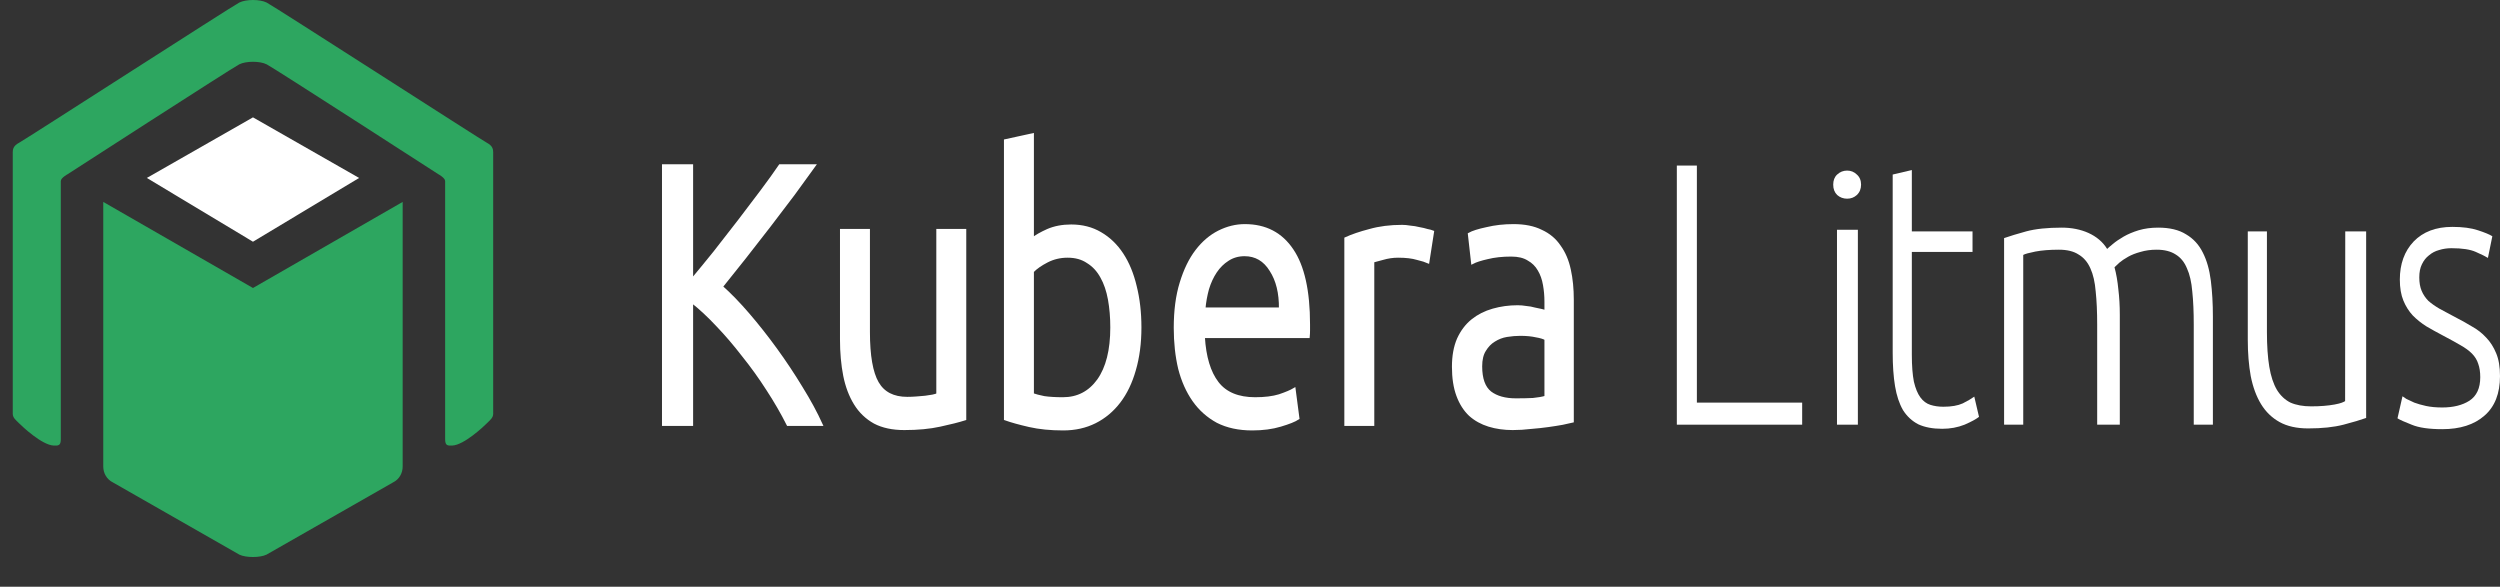 <svg width="196" height="46" viewBox="0 0 196 46" fill="none" xmlns="http://www.w3.org/2000/svg">
<rect x="0" y="0" width="196" height="46" fill="#333333" stroke="none"/>
<path d="M8.096 15.83V36.578C8.096 37.077 8.352 37.577 8.862 37.827L18.763 43.482C19.273 43.732 20.386 43.732 20.897 43.482L30.804 37.827C31.314 37.577 31.569 37.077 31.569 36.578V15.83L19.833 22.579L8.096 15.83Z" fill="#2DA660"/>
<path d="M34.361 13.655C34.361 13.655 21.447 5.314 20.909 5.045C20.371 4.776 19.295 4.776 18.757 5.045C18.218 5.314 5.305 13.655 5.305 13.655C5.305 13.655 4.767 13.944 4.767 14.194V34.432C4.767 34.931 4.584 34.951 4.2 34.931C3.279 34.885 1.739 33.432 1.492 33.182C1.246 32.933 1 32.76 1 32.433V11.945C1 11.695 1.051 11.426 1.492 11.195C1.934 10.965 18.218 0.471 18.757 0.202C19.295 -0.067 20.371 -0.067 20.909 0.202C21.447 0.471 37.732 10.965 38.173 11.195C38.614 11.426 38.666 11.695 38.666 11.945V32.433C38.666 32.76 38.419 32.933 38.173 33.182C37.927 33.432 36.386 34.885 35.465 34.931C35.082 34.951 34.899 34.931 34.899 34.432V14.194C34.899 13.944 34.361 13.655 34.361 13.655Z" fill="#2DA660"/>
<path d="M28.154 13.951L19.833 9.201L11.512 13.951L19.833 18.951L28.154 13.951Z" fill="white"/>
<path d="M141.29 31.565V33.295H131.464V12.98H133.035V31.565H141.29Z" fill="white"/>
<path d="M145.657 33.295H144.02V18.014H145.657V33.295Z" fill="white"/>
<path d="M149.888 18.14H154.646V19.752H149.888V27.813C149.888 28.673 149.942 29.377 150.049 29.924C150.173 30.451 150.342 30.862 150.558 31.155C150.773 31.448 151.035 31.643 151.343 31.741C151.651 31.839 151.989 31.888 152.359 31.888C152.99 31.888 153.498 31.8 153.883 31.624C154.268 31.429 154.569 31.253 154.784 31.096L155.154 32.679C154.938 32.855 154.561 33.06 154.022 33.295C153.483 33.51 152.898 33.617 152.267 33.617C151.528 33.617 150.904 33.5 150.396 33.266C149.903 33.011 149.503 32.64 149.195 32.152C148.902 31.643 148.694 31.018 148.571 30.276C148.448 29.533 148.387 28.654 148.387 27.637V13.684L149.888 13.332V18.14Z" fill="white"/>
<path d="M157.121 18.667C157.567 18.511 158.144 18.335 158.853 18.14C159.576 17.944 160.508 17.846 161.647 17.846C163.156 17.846 164.522 18.404 165.2 19.517C165.277 19.439 165.423 19.312 165.639 19.136C165.87 18.941 166.155 18.745 166.493 18.55C166.832 18.355 167.225 18.189 167.671 18.052C168.133 17.915 168.641 17.846 169.196 17.846C170.104 17.846 170.835 18.022 171.39 18.374C171.959 18.706 172.398 19.185 172.706 19.811C173.014 20.416 173.222 21.149 173.33 22.009C173.437 22.869 173.491 23.807 173.491 24.823V33.295H171.99V25.439C171.99 24.442 171.952 23.582 171.875 22.859C171.813 22.117 171.674 21.511 171.459 21.042C171.259 20.553 170.966 20.192 170.581 19.957C170.196 19.703 169.696 19.576 169.08 19.576C168.618 19.576 168.195 19.635 167.81 19.752C167.44 19.85 167.117 19.977 166.84 20.133C166.563 20.289 166.332 20.446 166.147 20.602C165.977 20.758 165.854 20.876 165.777 20.954C165.916 21.462 166.016 22.038 166.078 22.683C166.155 23.309 166.193 23.973 166.193 24.677V33.295H164.419V25.439C164.419 24.442 164.38 23.582 164.303 22.859C164.242 22.117 164.103 21.511 163.888 21.042C163.672 20.553 163.364 20.192 162.964 19.957C162.579 19.703 162.063 19.576 161.416 19.576C160.693 19.576 160.077 19.625 159.569 19.723C159.076 19.82 158.76 19.908 158.622 19.986V33.295H157.121V18.667Z" fill="white"/>
<path d="M185.506 32.767C185.06 32.924 184.487 33.099 183.732 33.295C182.978 33.49 182.054 33.588 180.961 33.588C180.068 33.588 179.321 33.422 178.721 33.09C178.12 32.757 177.635 32.288 177.266 31.683C176.896 31.077 176.627 30.344 176.457 29.484C176.303 28.624 176.226 27.676 176.226 26.641V18.14H177.727V26.025C177.727 27.1 177.789 28.009 177.912 28.751C178.035 29.494 178.236 30.1 178.513 30.569C178.79 31.018 179.144 31.35 179.575 31.565C180.022 31.761 180.561 31.858 181.192 31.858C181.9 31.858 182.516 31.81 183.04 31.712C183.563 31.614 183.718 31.526 183.857 31.448L183.868 18.14H185.506V32.767Z" fill="white"/>
<path d="M191.473 31.946C192.335 31.946 193.044 31.77 193.598 31.419C194.168 31.047 194.452 30.432 194.452 29.572C194.452 29.162 194.399 28.81 194.291 28.517C194.198 28.224 194.037 27.96 193.806 27.725C193.575 27.491 193.267 27.266 192.882 27.051C192.512 26.836 192.051 26.582 191.496 26.289C191.05 26.054 190.626 25.82 190.226 25.585C189.826 25.331 189.471 25.048 189.164 24.735C188.856 24.403 188.609 24.012 188.424 23.563C188.24 23.113 188.147 22.566 188.147 21.921C188.147 20.69 188.509 19.693 189.233 18.931C189.972 18.169 190.98 17.788 192.258 17.788C193.074 17.788 193.744 17.876 194.268 18.052C194.807 18.228 195.184 18.384 195.399 18.521L195.053 20.221C194.868 20.104 194.553 19.947 194.106 19.752C193.675 19.556 193.036 19.459 192.189 19.459C191.85 19.459 191.527 19.508 191.219 19.605C190.927 19.683 190.665 19.82 190.434 20.016C190.203 20.192 190.018 20.426 189.879 20.719C189.741 20.993 189.672 21.335 189.672 21.745C189.672 22.156 189.733 22.507 189.856 22.801C189.98 23.094 190.157 23.358 190.388 23.592C190.634 23.807 190.927 24.012 191.265 24.208C191.619 24.403 192.02 24.618 192.466 24.852C192.928 25.087 193.367 25.331 193.783 25.585C194.214 25.82 194.591 26.113 194.914 26.465C195.238 26.797 195.5 27.207 195.7 27.696C195.9 28.165 196 28.761 196 29.484C196 30.852 195.592 31.888 194.776 32.591C193.975 33.295 192.874 33.647 191.473 33.647C190.426 33.647 189.625 33.529 189.071 33.295C188.517 33.08 188.147 32.914 187.963 32.797L188.355 31.067C188.401 31.106 188.501 31.174 188.655 31.272C188.809 31.35 189.017 31.448 189.279 31.565C189.541 31.663 189.849 31.751 190.203 31.829C190.572 31.907 190.996 31.946 191.473 31.946Z" fill="white"/>
<path d="M144.033 15.287C144.254 15.481 144.515 15.577 144.814 15.577C145.114 15.577 145.367 15.481 145.576 15.287C145.797 15.081 145.908 14.811 145.908 14.476C145.908 14.141 145.797 13.877 145.576 13.684C145.367 13.477 145.114 13.374 144.814 13.374C144.515 13.374 144.254 13.477 144.033 13.684C143.825 13.877 143.724 14.141 143.724 14.476C143.724 14.811 143.825 15.081 144.033 15.287Z" fill="white"/>
<mask id="path-5-outside-1" maskUnits="userSpaceOnUse" x="51" y="9.547" width="73" height="25" fill="black">
<rect fill="white" x="51" y="9.547" width="73" height="25"/>
<path d="M63.848 12.98C63.371 13.644 62.832 14.387 62.231 15.208C61.631 16.009 61 16.84 60.338 17.699C59.691 18.54 59.044 19.37 58.398 20.191C57.751 21.012 57.143 21.774 56.573 22.477C57.235 23.064 57.936 23.787 58.675 24.647C59.414 25.507 60.138 26.425 60.846 27.402C61.554 28.379 62.216 29.376 62.832 30.392C63.463 31.409 63.987 32.376 64.403 33.294H61.77C61.308 32.376 60.776 31.457 60.176 30.539C59.575 29.601 58.937 28.712 58.259 27.871C57.597 27.011 56.919 26.22 56.227 25.497C55.549 24.774 54.887 24.158 54.24 23.65V33.294H52V12.98H54.24V21.95C54.779 21.305 55.372 20.582 56.019 19.781C56.665 18.96 57.304 18.139 57.936 17.318C58.567 16.498 59.16 15.716 59.714 14.973C60.284 14.211 60.761 13.547 61.146 12.98H63.848Z"/>
<path d="M75.655 32.855C75.162 33.011 74.508 33.177 73.692 33.353C72.891 33.529 71.96 33.617 70.897 33.617C69.974 33.617 69.196 33.451 68.565 33.118C67.933 32.767 67.425 32.278 67.04 31.653C66.655 31.027 66.378 30.294 66.209 29.454C66.04 28.594 65.955 27.646 65.955 26.611V18.051H68.103V26.024C68.103 27.881 68.334 29.21 68.796 30.011C69.257 30.812 70.035 31.213 71.128 31.213C71.359 31.213 71.598 31.203 71.844 31.184C72.091 31.164 72.322 31.145 72.537 31.125C72.753 31.086 72.945 31.057 73.115 31.037C73.299 30.998 73.43 30.959 73.507 30.92V18.051H75.655V32.855Z"/>
<path d="M80.958 18.725C81.219 18.51 81.612 18.286 82.135 18.051C82.674 17.817 83.29 17.699 83.983 17.699C84.845 17.699 85.608 17.895 86.27 18.286C86.947 18.677 87.517 19.224 87.979 19.927C88.441 20.631 88.787 21.471 89.018 22.448C89.264 23.425 89.388 24.5 89.388 25.673C89.388 26.904 89.241 28.018 88.949 29.015C88.672 29.992 88.271 30.822 87.748 31.506C87.224 32.19 86.593 32.718 85.854 33.089C85.115 33.46 84.283 33.646 83.359 33.646C82.359 33.646 81.473 33.558 80.704 33.382C79.934 33.206 79.302 33.031 78.81 32.855V11.016L80.958 10.547V18.725ZM80.958 30.92C81.173 30.998 81.473 31.076 81.858 31.154C82.259 31.213 82.751 31.242 83.336 31.242C84.491 31.242 85.415 30.764 86.108 29.806C86.801 28.829 87.147 27.451 87.147 25.673C87.147 24.891 87.086 24.158 86.963 23.474C86.839 22.79 86.639 22.204 86.362 21.715C86.085 21.207 85.723 20.816 85.276 20.543C84.845 20.25 84.322 20.103 83.706 20.103C83.121 20.103 82.582 20.23 82.089 20.484C81.597 20.738 81.219 21.002 80.958 21.276V30.92Z"/>
<path d="M92.122 25.702C92.122 24.354 92.276 23.181 92.584 22.184C92.892 21.168 93.3 20.328 93.808 19.663C94.316 18.999 94.901 18.501 95.563 18.168C96.225 17.836 96.903 17.67 97.596 17.67C99.212 17.67 100.452 18.315 101.314 19.605C102.176 20.875 102.607 22.82 102.607 25.438C102.607 25.555 102.607 25.712 102.607 25.907C102.607 26.083 102.6 26.249 102.584 26.406H94.362C94.455 27.988 94.816 29.19 95.448 30.011C96.079 30.832 97.064 31.242 98.404 31.242C99.159 31.242 99.79 31.164 100.298 31.008C100.821 30.832 101.214 30.666 101.476 30.509L101.776 32.796C101.514 32.972 101.052 33.157 100.39 33.353C99.744 33.548 99.004 33.646 98.173 33.646C97.126 33.646 96.218 33.451 95.448 33.06C94.693 32.649 94.07 32.092 93.577 31.389C93.084 30.685 92.715 29.855 92.468 28.897C92.237 27.92 92.122 26.855 92.122 25.702ZM100.367 24.207C100.383 22.976 100.136 21.969 99.628 21.188C99.135 20.387 98.45 19.986 97.573 19.986C97.08 19.986 96.641 20.113 96.256 20.367C95.886 20.602 95.571 20.914 95.309 21.305C95.047 21.696 94.84 22.145 94.686 22.653C94.547 23.162 94.455 23.679 94.408 24.207H100.367Z"/>
<path d="M109.93 17.729C110.115 17.729 110.323 17.748 110.554 17.787C110.8 17.807 111.039 17.846 111.27 17.905C111.501 17.944 111.709 17.993 111.893 18.051C112.094 18.09 112.24 18.129 112.332 18.168L111.963 20.543C111.793 20.465 111.509 20.377 111.108 20.279C110.723 20.162 110.223 20.103 109.607 20.103C109.207 20.103 108.806 20.162 108.406 20.279C108.021 20.377 107.767 20.445 107.644 20.484V33.294H105.496V18.696C106.004 18.462 106.635 18.247 107.39 18.051C108.144 17.836 108.991 17.729 109.93 17.729Z"/>
<path d="M118.851 31.33C119.36 31.33 119.806 31.32 120.191 31.301C120.591 31.262 120.922 31.203 121.184 31.125V26.581C121.03 26.484 120.776 26.406 120.422 26.347C120.083 26.269 119.668 26.23 119.175 26.23C118.851 26.23 118.505 26.259 118.135 26.318C117.781 26.376 117.45 26.503 117.142 26.699C116.85 26.875 116.603 27.129 116.403 27.461C116.203 27.774 116.103 28.194 116.103 28.721C116.103 29.698 116.349 30.383 116.842 30.773C117.335 31.145 118.005 31.33 118.851 31.33ZM118.667 17.67C119.529 17.67 120.253 17.817 120.838 18.11C121.438 18.383 121.916 18.784 122.27 19.312C122.639 19.82 122.901 20.435 123.055 21.158C123.209 21.862 123.286 22.644 123.286 23.503V33.031C123.101 33.07 122.839 33.128 122.501 33.206C122.177 33.265 121.808 33.324 121.392 33.382C120.976 33.441 120.522 33.49 120.029 33.529C119.552 33.587 119.075 33.617 118.597 33.617C117.92 33.617 117.296 33.529 116.727 33.353C116.157 33.177 115.664 32.904 115.248 32.532C114.833 32.141 114.509 31.633 114.278 31.008C114.047 30.383 113.932 29.63 113.932 28.751C113.932 27.91 114.063 27.187 114.325 26.581C114.602 25.976 114.971 25.487 115.433 25.116C115.895 24.744 116.434 24.471 117.05 24.295C117.666 24.119 118.313 24.031 118.99 24.031C119.206 24.031 119.429 24.051 119.66 24.09C119.891 24.109 120.106 24.148 120.306 24.207C120.522 24.246 120.707 24.285 120.861 24.324C121.015 24.363 121.123 24.393 121.184 24.412V23.65C121.184 23.201 121.146 22.761 121.069 22.331C120.992 21.881 120.853 21.491 120.653 21.158C120.453 20.807 120.176 20.533 119.821 20.338C119.483 20.123 119.036 20.015 118.482 20.015C117.774 20.015 117.15 20.084 116.611 20.22C116.088 20.338 115.695 20.465 115.433 20.602L115.179 18.344C115.456 18.188 115.918 18.041 116.565 17.905C117.212 17.748 117.912 17.67 118.667 17.67Z"/>
</mask>
<path d="M63.848 12.98C63.371 13.644 62.832 14.387 62.231 15.208C61.631 16.009 61 16.84 60.338 17.699C59.691 18.54 59.044 19.37 58.398 20.191C57.751 21.012 57.143 21.774 56.573 22.477C57.235 23.064 57.936 23.787 58.675 24.647C59.414 25.507 60.138 26.425 60.846 27.402C61.554 28.379 62.216 29.376 62.832 30.392C63.463 31.409 63.987 32.376 64.403 33.294H61.77C61.308 32.376 60.776 31.457 60.176 30.539C59.575 29.601 58.937 28.712 58.259 27.871C57.597 27.011 56.919 26.22 56.227 25.497C55.549 24.774 54.887 24.158 54.24 23.65V33.294H52V12.98H54.24V21.95C54.779 21.305 55.372 20.582 56.019 19.781C56.665 18.96 57.304 18.139 57.936 17.318C58.567 16.498 59.16 15.716 59.714 14.973C60.284 14.211 60.761 13.547 61.146 12.98H63.848Z" fill="white"/>
<path d="M75.655 32.855C75.162 33.011 74.508 33.177 73.692 33.353C72.891 33.529 71.96 33.617 70.897 33.617C69.974 33.617 69.196 33.451 68.565 33.118C67.933 32.767 67.425 32.278 67.04 31.653C66.655 31.027 66.378 30.294 66.209 29.454C66.04 28.594 65.955 27.646 65.955 26.611V18.051H68.103V26.024C68.103 27.881 68.334 29.21 68.796 30.011C69.257 30.812 70.035 31.213 71.128 31.213C71.359 31.213 71.598 31.203 71.844 31.184C72.091 31.164 72.322 31.145 72.537 31.125C72.753 31.086 72.945 31.057 73.115 31.037C73.299 30.998 73.43 30.959 73.507 30.92V18.051H75.655V32.855Z" fill="white"/>
<path d="M80.958 18.725C81.219 18.51 81.612 18.286 82.135 18.051C82.674 17.817 83.29 17.699 83.983 17.699C84.845 17.699 85.608 17.895 86.27 18.286C86.947 18.677 87.517 19.224 87.979 19.927C88.441 20.631 88.787 21.471 89.018 22.448C89.264 23.425 89.388 24.5 89.388 25.673C89.388 26.904 89.241 28.018 88.949 29.015C88.672 29.992 88.271 30.822 87.748 31.506C87.224 32.19 86.593 32.718 85.854 33.089C85.115 33.46 84.283 33.646 83.359 33.646C82.359 33.646 81.473 33.558 80.704 33.382C79.934 33.206 79.302 33.031 78.81 32.855V11.016L80.958 10.547V18.725ZM80.958 30.92C81.173 30.998 81.473 31.076 81.858 31.154C82.259 31.213 82.751 31.242 83.336 31.242C84.491 31.242 85.415 30.764 86.108 29.806C86.801 28.829 87.147 27.451 87.147 25.673C87.147 24.891 87.086 24.158 86.963 23.474C86.839 22.79 86.639 22.204 86.362 21.715C86.085 21.207 85.723 20.816 85.276 20.543C84.845 20.25 84.322 20.103 83.706 20.103C83.121 20.103 82.582 20.23 82.089 20.484C81.597 20.738 81.219 21.002 80.958 21.276V30.92Z" fill="white"/>
<path d="M92.122 25.702C92.122 24.354 92.276 23.181 92.584 22.184C92.892 21.168 93.3 20.328 93.808 19.663C94.316 18.999 94.901 18.501 95.563 18.168C96.225 17.836 96.903 17.67 97.596 17.67C99.212 17.67 100.452 18.315 101.314 19.605C102.176 20.875 102.607 22.82 102.607 25.438C102.607 25.555 102.607 25.712 102.607 25.907C102.607 26.083 102.6 26.249 102.584 26.406H94.362C94.455 27.988 94.816 29.19 95.448 30.011C96.079 30.832 97.064 31.242 98.404 31.242C99.159 31.242 99.79 31.164 100.298 31.008C100.821 30.832 101.214 30.666 101.476 30.509L101.776 32.796C101.514 32.972 101.052 33.157 100.39 33.353C99.744 33.548 99.004 33.646 98.173 33.646C97.126 33.646 96.218 33.451 95.448 33.06C94.693 32.649 94.07 32.092 93.577 31.389C93.084 30.685 92.715 29.855 92.468 28.897C92.237 27.92 92.122 26.855 92.122 25.702ZM100.367 24.207C100.383 22.976 100.136 21.969 99.628 21.188C99.135 20.387 98.45 19.986 97.573 19.986C97.08 19.986 96.641 20.113 96.256 20.367C95.886 20.602 95.571 20.914 95.309 21.305C95.047 21.696 94.84 22.145 94.686 22.653C94.547 23.162 94.455 23.679 94.408 24.207H100.367Z" fill="white"/>
<path d="M109.93 17.729C110.115 17.729 110.323 17.748 110.554 17.787C110.8 17.807 111.039 17.846 111.27 17.905C111.501 17.944 111.709 17.993 111.893 18.051C112.094 18.09 112.24 18.129 112.332 18.168L111.963 20.543C111.793 20.465 111.509 20.377 111.108 20.279C110.723 20.162 110.223 20.103 109.607 20.103C109.207 20.103 108.806 20.162 108.406 20.279C108.021 20.377 107.767 20.445 107.644 20.484V33.294H105.496V18.696C106.004 18.462 106.635 18.247 107.39 18.051C108.144 17.836 108.991 17.729 109.93 17.729Z" fill="white"/>
<path d="M118.851 31.33C119.36 31.33 119.806 31.32 120.191 31.301C120.591 31.262 120.922 31.203 121.184 31.125V26.581C121.03 26.484 120.776 26.406 120.422 26.347C120.083 26.269 119.668 26.23 119.175 26.23C118.851 26.23 118.505 26.259 118.135 26.318C117.781 26.376 117.45 26.503 117.142 26.699C116.85 26.875 116.603 27.129 116.403 27.461C116.203 27.774 116.103 28.194 116.103 28.721C116.103 29.698 116.349 30.383 116.842 30.773C117.335 31.145 118.005 31.33 118.851 31.33ZM118.667 17.67C119.529 17.67 120.253 17.817 120.838 18.11C121.438 18.383 121.916 18.784 122.27 19.312C122.639 19.82 122.901 20.435 123.055 21.158C123.209 21.862 123.286 22.644 123.286 23.503V33.031C123.101 33.07 122.839 33.128 122.501 33.206C122.177 33.265 121.808 33.324 121.392 33.382C120.976 33.441 120.522 33.49 120.029 33.529C119.552 33.587 119.075 33.617 118.597 33.617C117.92 33.617 117.296 33.529 116.727 33.353C116.157 33.177 115.664 32.904 115.248 32.532C114.833 32.141 114.509 31.633 114.278 31.008C114.047 30.383 113.932 29.63 113.932 28.751C113.932 27.91 114.063 27.187 114.325 26.581C114.602 25.976 114.971 25.487 115.433 25.116C115.895 24.744 116.434 24.471 117.05 24.295C117.666 24.119 118.313 24.031 118.99 24.031C119.206 24.031 119.429 24.051 119.66 24.09C119.891 24.109 120.106 24.148 120.306 24.207C120.522 24.246 120.707 24.285 120.861 24.324C121.015 24.363 121.123 24.393 121.184 24.412V23.65C121.184 23.201 121.146 22.761 121.069 22.331C120.992 21.881 120.853 21.491 120.653 21.158C120.453 20.807 120.176 20.533 119.821 20.338C119.483 20.123 119.036 20.015 118.482 20.015C117.774 20.015 117.15 20.084 116.611 20.22C116.088 20.338 115.695 20.465 115.433 20.602L115.179 18.344C115.456 18.188 115.918 18.041 116.565 17.905C117.212 17.748 117.912 17.67 118.667 17.67Z" fill="white"/>
<path d="M63.848 12.98C63.371 13.644 62.832 14.387 62.231 15.208C61.631 16.009 61 16.84 60.338 17.699C59.691 18.54 59.044 19.37 58.398 20.191C57.751 21.012 57.143 21.774 56.573 22.477C57.235 23.064 57.936 23.787 58.675 24.647C59.414 25.507 60.138 26.425 60.846 27.402C61.554 28.379 62.216 29.376 62.832 30.392C63.463 31.409 63.987 32.376 64.403 33.294H61.77C61.308 32.376 60.776 31.457 60.176 30.539C59.575 29.601 58.937 28.712 58.259 27.871C57.597 27.011 56.919 26.22 56.227 25.497C55.549 24.774 54.887 24.158 54.24 23.65V33.294H52V12.98H54.24V21.95C54.779 21.305 55.372 20.582 56.019 19.781C56.665 18.96 57.304 18.139 57.936 17.318C58.567 16.498 59.16 15.716 59.714 14.973C60.284 14.211 60.761 13.547 61.146 12.98H63.848Z" stroke="white" stroke-width="0.2" mask="url(#path-5-outside-1)"/>
<path d="M75.655 32.855C75.162 33.011 74.508 33.177 73.692 33.353C72.891 33.529 71.96 33.617 70.897 33.617C69.974 33.617 69.196 33.451 68.565 33.118C67.933 32.767 67.425 32.278 67.04 31.653C66.655 31.027 66.378 30.294 66.209 29.454C66.04 28.594 65.955 27.646 65.955 26.611V18.051H68.103V26.024C68.103 27.881 68.334 29.21 68.796 30.011C69.257 30.812 70.035 31.213 71.128 31.213C71.359 31.213 71.598 31.203 71.844 31.184C72.091 31.164 72.322 31.145 72.537 31.125C72.753 31.086 72.945 31.057 73.115 31.037C73.299 30.998 73.43 30.959 73.507 30.92V18.051H75.655V32.855Z" stroke="white" stroke-width="0.2" mask="url(#path-5-outside-1)"/>
<path d="M80.958 18.725C81.219 18.51 81.612 18.286 82.135 18.051C82.674 17.817 83.29 17.699 83.983 17.699C84.845 17.699 85.608 17.895 86.27 18.286C86.947 18.677 87.517 19.224 87.979 19.927C88.441 20.631 88.787 21.471 89.018 22.448C89.264 23.425 89.388 24.5 89.388 25.673C89.388 26.904 89.241 28.018 88.949 29.015C88.672 29.992 88.271 30.822 87.748 31.506C87.224 32.19 86.593 32.718 85.854 33.089C85.115 33.46 84.283 33.646 83.359 33.646C82.359 33.646 81.473 33.558 80.704 33.382C79.934 33.206 79.302 33.031 78.81 32.855V11.016L80.958 10.547V18.725ZM80.958 30.92C81.173 30.998 81.473 31.076 81.858 31.154C82.259 31.213 82.751 31.242 83.336 31.242C84.491 31.242 85.415 30.764 86.108 29.806C86.801 28.829 87.147 27.451 87.147 25.673C87.147 24.891 87.086 24.158 86.963 23.474C86.839 22.79 86.639 22.204 86.362 21.715C86.085 21.207 85.723 20.816 85.276 20.543C84.845 20.25 84.322 20.103 83.706 20.103C83.121 20.103 82.582 20.23 82.089 20.484C81.597 20.738 81.219 21.002 80.958 21.276V30.92Z" stroke="white" stroke-width="0.2" mask="url(#path-5-outside-1)"/>
<path d="M92.122 25.702C92.122 24.354 92.276 23.181 92.584 22.184C92.892 21.168 93.3 20.328 93.808 19.663C94.316 18.999 94.901 18.501 95.563 18.168C96.225 17.836 96.903 17.67 97.596 17.67C99.212 17.67 100.452 18.315 101.314 19.605C102.176 20.875 102.607 22.82 102.607 25.438C102.607 25.555 102.607 25.712 102.607 25.907C102.607 26.083 102.6 26.249 102.584 26.406H94.362C94.455 27.988 94.816 29.19 95.448 30.011C96.079 30.832 97.064 31.242 98.404 31.242C99.159 31.242 99.79 31.164 100.298 31.008C100.821 30.832 101.214 30.666 101.476 30.509L101.776 32.796C101.514 32.972 101.052 33.157 100.39 33.353C99.744 33.548 99.004 33.646 98.173 33.646C97.126 33.646 96.218 33.451 95.448 33.06C94.693 32.649 94.07 32.092 93.577 31.389C93.084 30.685 92.715 29.855 92.468 28.897C92.237 27.92 92.122 26.855 92.122 25.702ZM100.367 24.207C100.383 22.976 100.136 21.969 99.628 21.188C99.135 20.387 98.45 19.986 97.573 19.986C97.08 19.986 96.641 20.113 96.256 20.367C95.886 20.602 95.571 20.914 95.309 21.305C95.047 21.696 94.84 22.145 94.686 22.653C94.547 23.162 94.455 23.679 94.408 24.207H100.367Z" stroke="white" stroke-width="0.2" mask="url(#path-5-outside-1)"/>
<path d="M109.93 17.729C110.115 17.729 110.323 17.748 110.554 17.787C110.8 17.807 111.039 17.846 111.27 17.905C111.501 17.944 111.709 17.993 111.893 18.051C112.094 18.09 112.24 18.129 112.332 18.168L111.963 20.543C111.793 20.465 111.509 20.377 111.108 20.279C110.723 20.162 110.223 20.103 109.607 20.103C109.207 20.103 108.806 20.162 108.406 20.279C108.021 20.377 107.767 20.445 107.644 20.484V33.294H105.496V18.696C106.004 18.462 106.635 18.247 107.39 18.051C108.144 17.836 108.991 17.729 109.93 17.729Z" stroke="white" stroke-width="0.2" mask="url(#path-5-outside-1)"/>
<path d="M118.851 31.33C119.36 31.33 119.806 31.32 120.191 31.301C120.591 31.262 120.922 31.203 121.184 31.125V26.581C121.03 26.484 120.776 26.406 120.422 26.347C120.083 26.269 119.668 26.23 119.175 26.23C118.851 26.23 118.505 26.259 118.135 26.318C117.781 26.376 117.45 26.503 117.142 26.699C116.85 26.875 116.603 27.129 116.403 27.461C116.203 27.774 116.103 28.194 116.103 28.721C116.103 29.698 116.349 30.383 116.842 30.773C117.335 31.145 118.005 31.33 118.851 31.33ZM118.667 17.67C119.529 17.67 120.253 17.817 120.838 18.11C121.438 18.383 121.916 18.784 122.27 19.312C122.639 19.82 122.901 20.435 123.055 21.158C123.209 21.862 123.286 22.644 123.286 23.503V33.031C123.101 33.07 122.839 33.128 122.501 33.206C122.177 33.265 121.808 33.324 121.392 33.382C120.976 33.441 120.522 33.49 120.029 33.529C119.552 33.587 119.075 33.617 118.597 33.617C117.92 33.617 117.296 33.529 116.727 33.353C116.157 33.177 115.664 32.904 115.248 32.532C114.833 32.141 114.509 31.633 114.278 31.008C114.047 30.383 113.932 29.63 113.932 28.751C113.932 27.91 114.063 27.187 114.325 26.581C114.602 25.976 114.971 25.487 115.433 25.116C115.895 24.744 116.434 24.471 117.05 24.295C117.666 24.119 118.313 24.031 118.99 24.031C119.206 24.031 119.429 24.051 119.66 24.09C119.891 24.109 120.106 24.148 120.306 24.207C120.522 24.246 120.707 24.285 120.861 24.324C121.015 24.363 121.123 24.393 121.184 24.412V23.65C121.184 23.201 121.146 22.761 121.069 22.331C120.992 21.881 120.853 21.491 120.653 21.158C120.453 20.807 120.176 20.533 119.821 20.338C119.483 20.123 119.036 20.015 118.482 20.015C117.774 20.015 117.15 20.084 116.611 20.22C116.088 20.338 115.695 20.465 115.433 20.602L115.179 18.344C115.456 18.188 115.918 18.041 116.565 17.905C117.212 17.748 117.912 17.67 118.667 17.67Z" stroke="white" stroke-width="0.2" mask="url(#path-5-outside-1)"/>
</svg>
